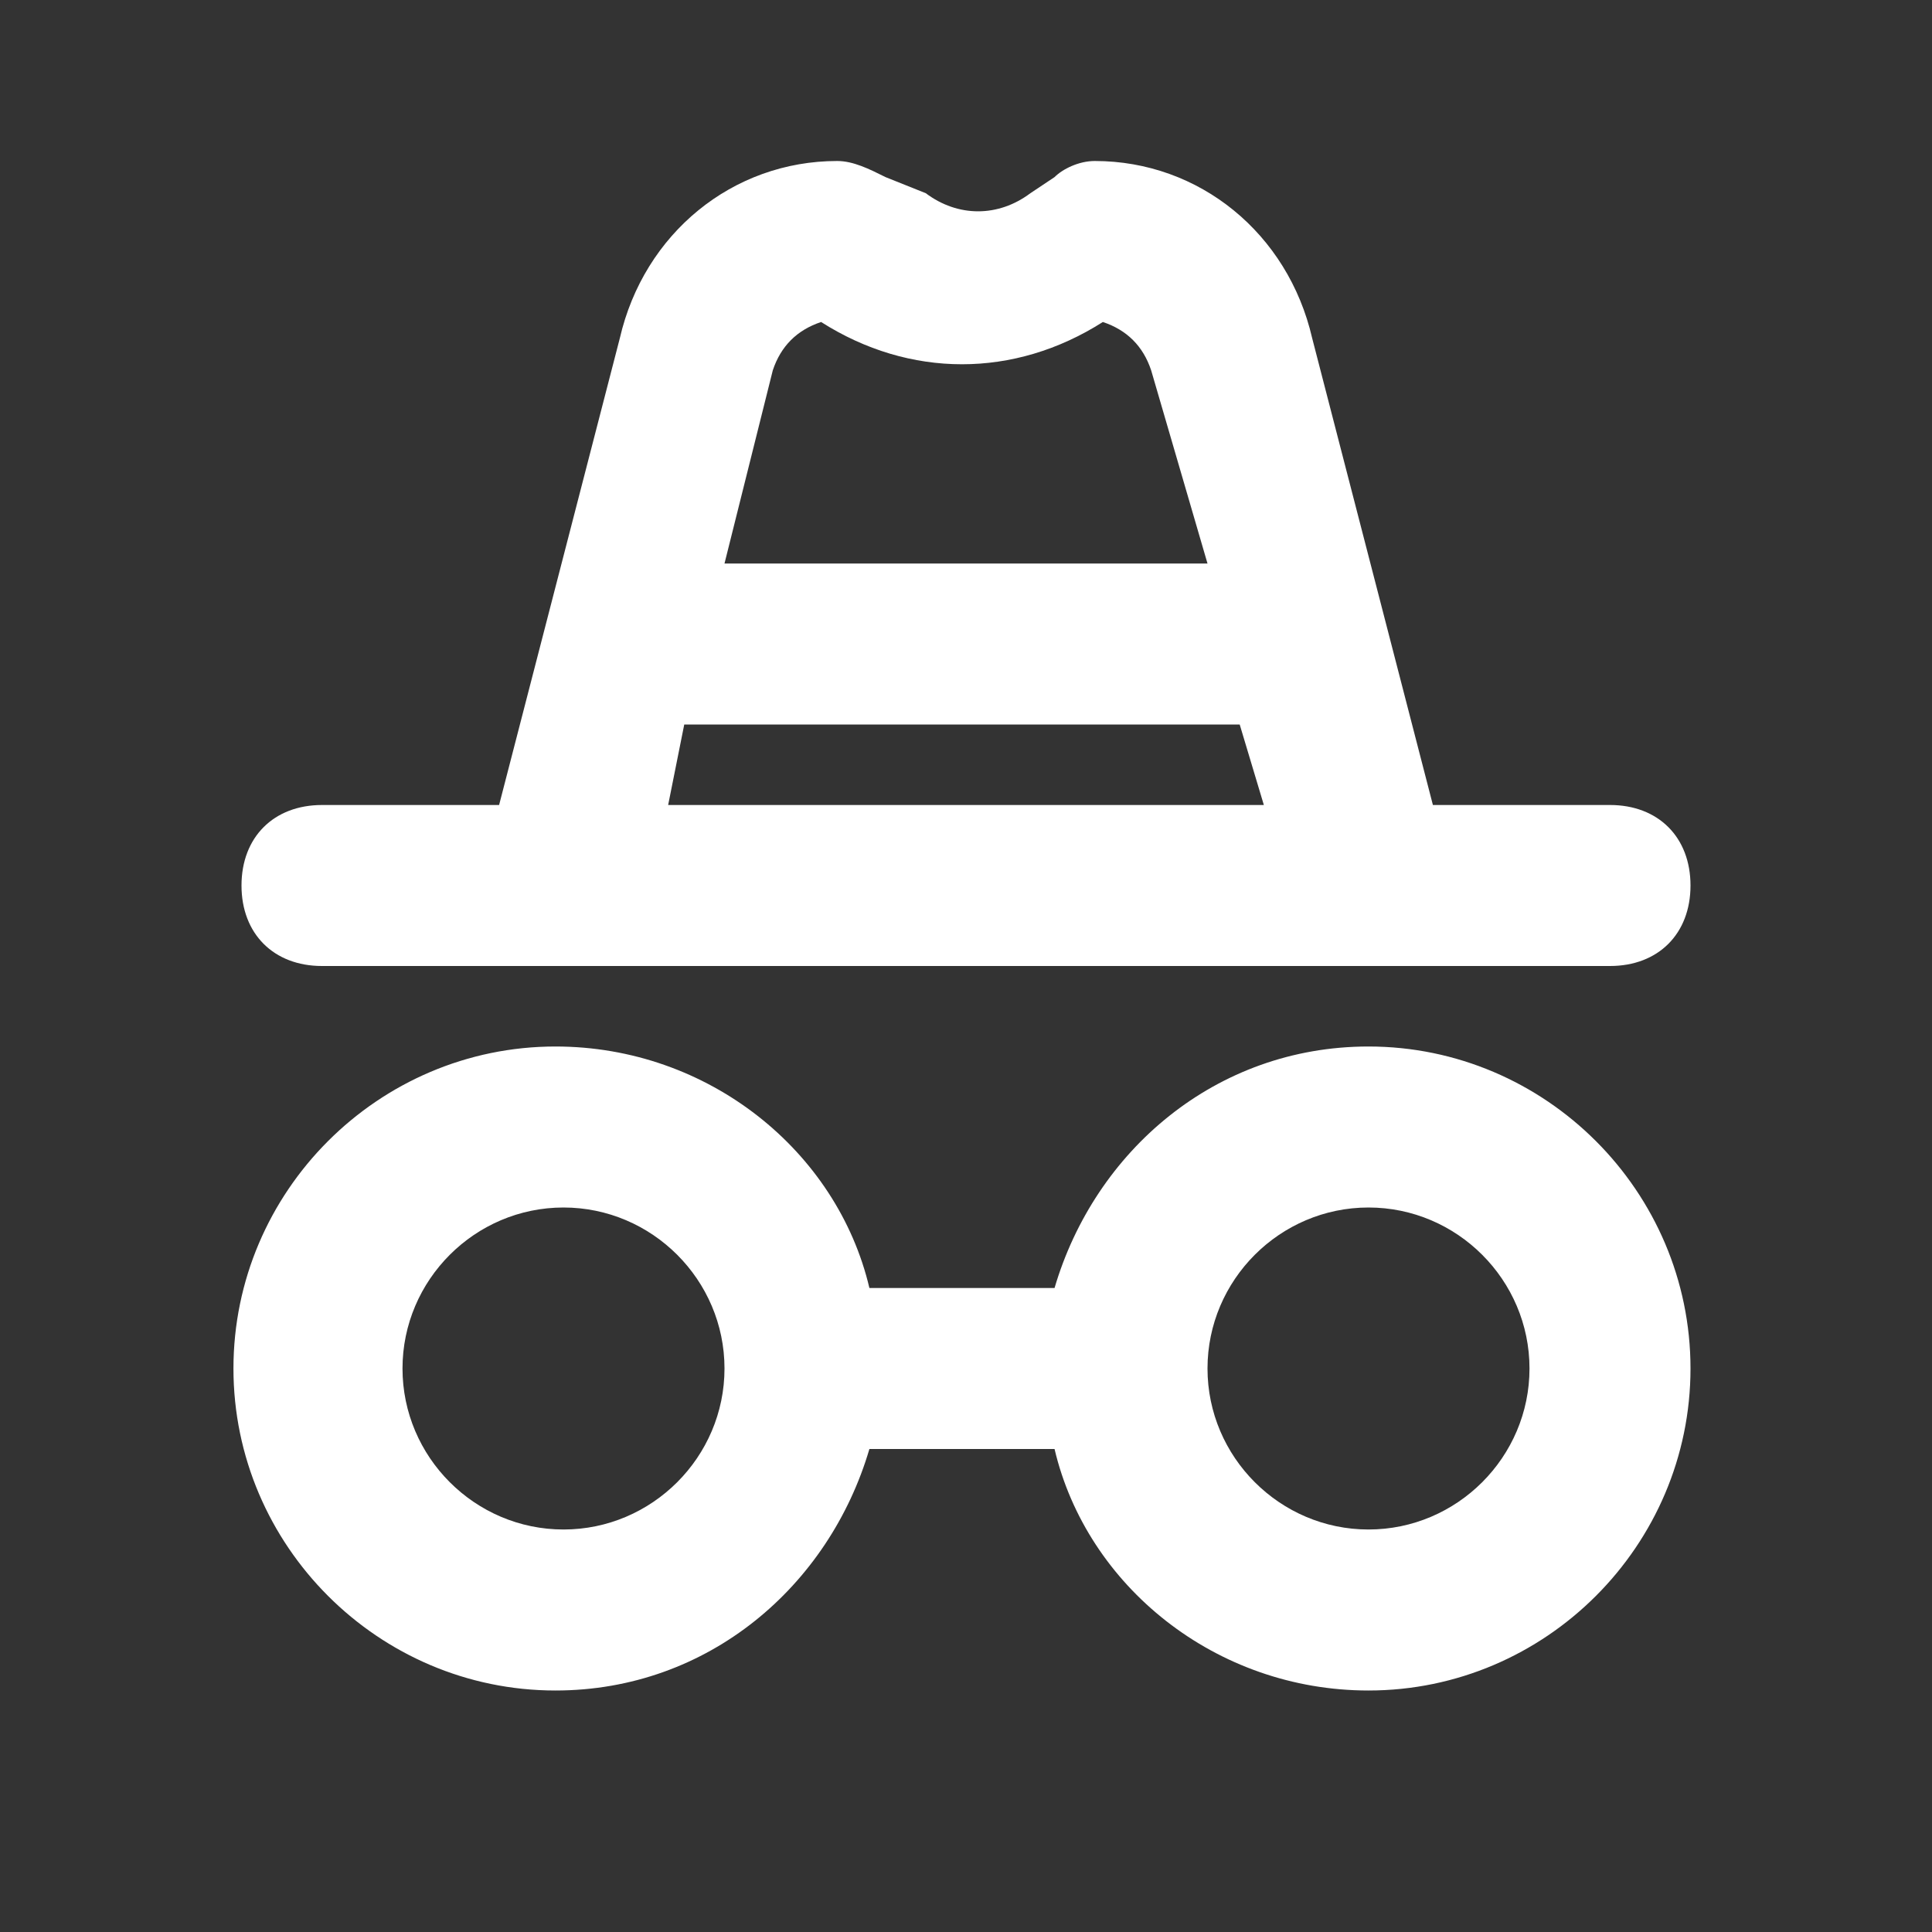 <svg viewBox="0 0 24 24" xml:space="preserve" xmlns="http://www.w3.org/2000/svg" enable-background="new 0 0 24 24"><rect x="0" y="0" width="24" height="24" fill="#333333" stroke="none"/><g id="_icons"><path d="M4 12h16c.6 0 1-.4 1-1s-.4-1-1-1h-2.2l-1.5-5.8C16 2.9 14.9 2 13.6 2c-.2 0-.4.1-.5.2l-.3.2c-.4.3-.9.3-1.3 0l-.5-.2c-.2-.1-.4-.2-.6-.2-1.3 0-2.4.9-2.7 2.2L6.2 10H4c-.6 0-1 .4-1 1s.4 1 1 1zm5.6-7.4c.1-.3.3-.5.6-.6 1.1.7 2.4.7 3.5 0 .3.1.5.3.6.6L15 7H9l.6-2.4zM8.5 9h6.9l.3 1H8.3l.2-1zM17 13c-1.9 0-3.4 1.3-3.9 3h-2.3c-.4-1.7-2-3-3.9-3-2.2 0-4 1.8-4 4s1.8 4 4 4c1.9 0 3.4-1.3 3.9-3h2.3c.4 1.7 2 3 3.9 3 2.2 0 4-1.8 4-4s-1.8-4-4-4zM7 19c-1.1 0-2-.9-2-2s.9-2 2-2 2 .9 2 2-.9 2-2 2zm10 0c-1.1 0-2-.9-2-2s.9-2 2-2 2 .9 2 2-.9 2-2 2z" fill="#ffffff" class="fill-000000"></path></g></svg>